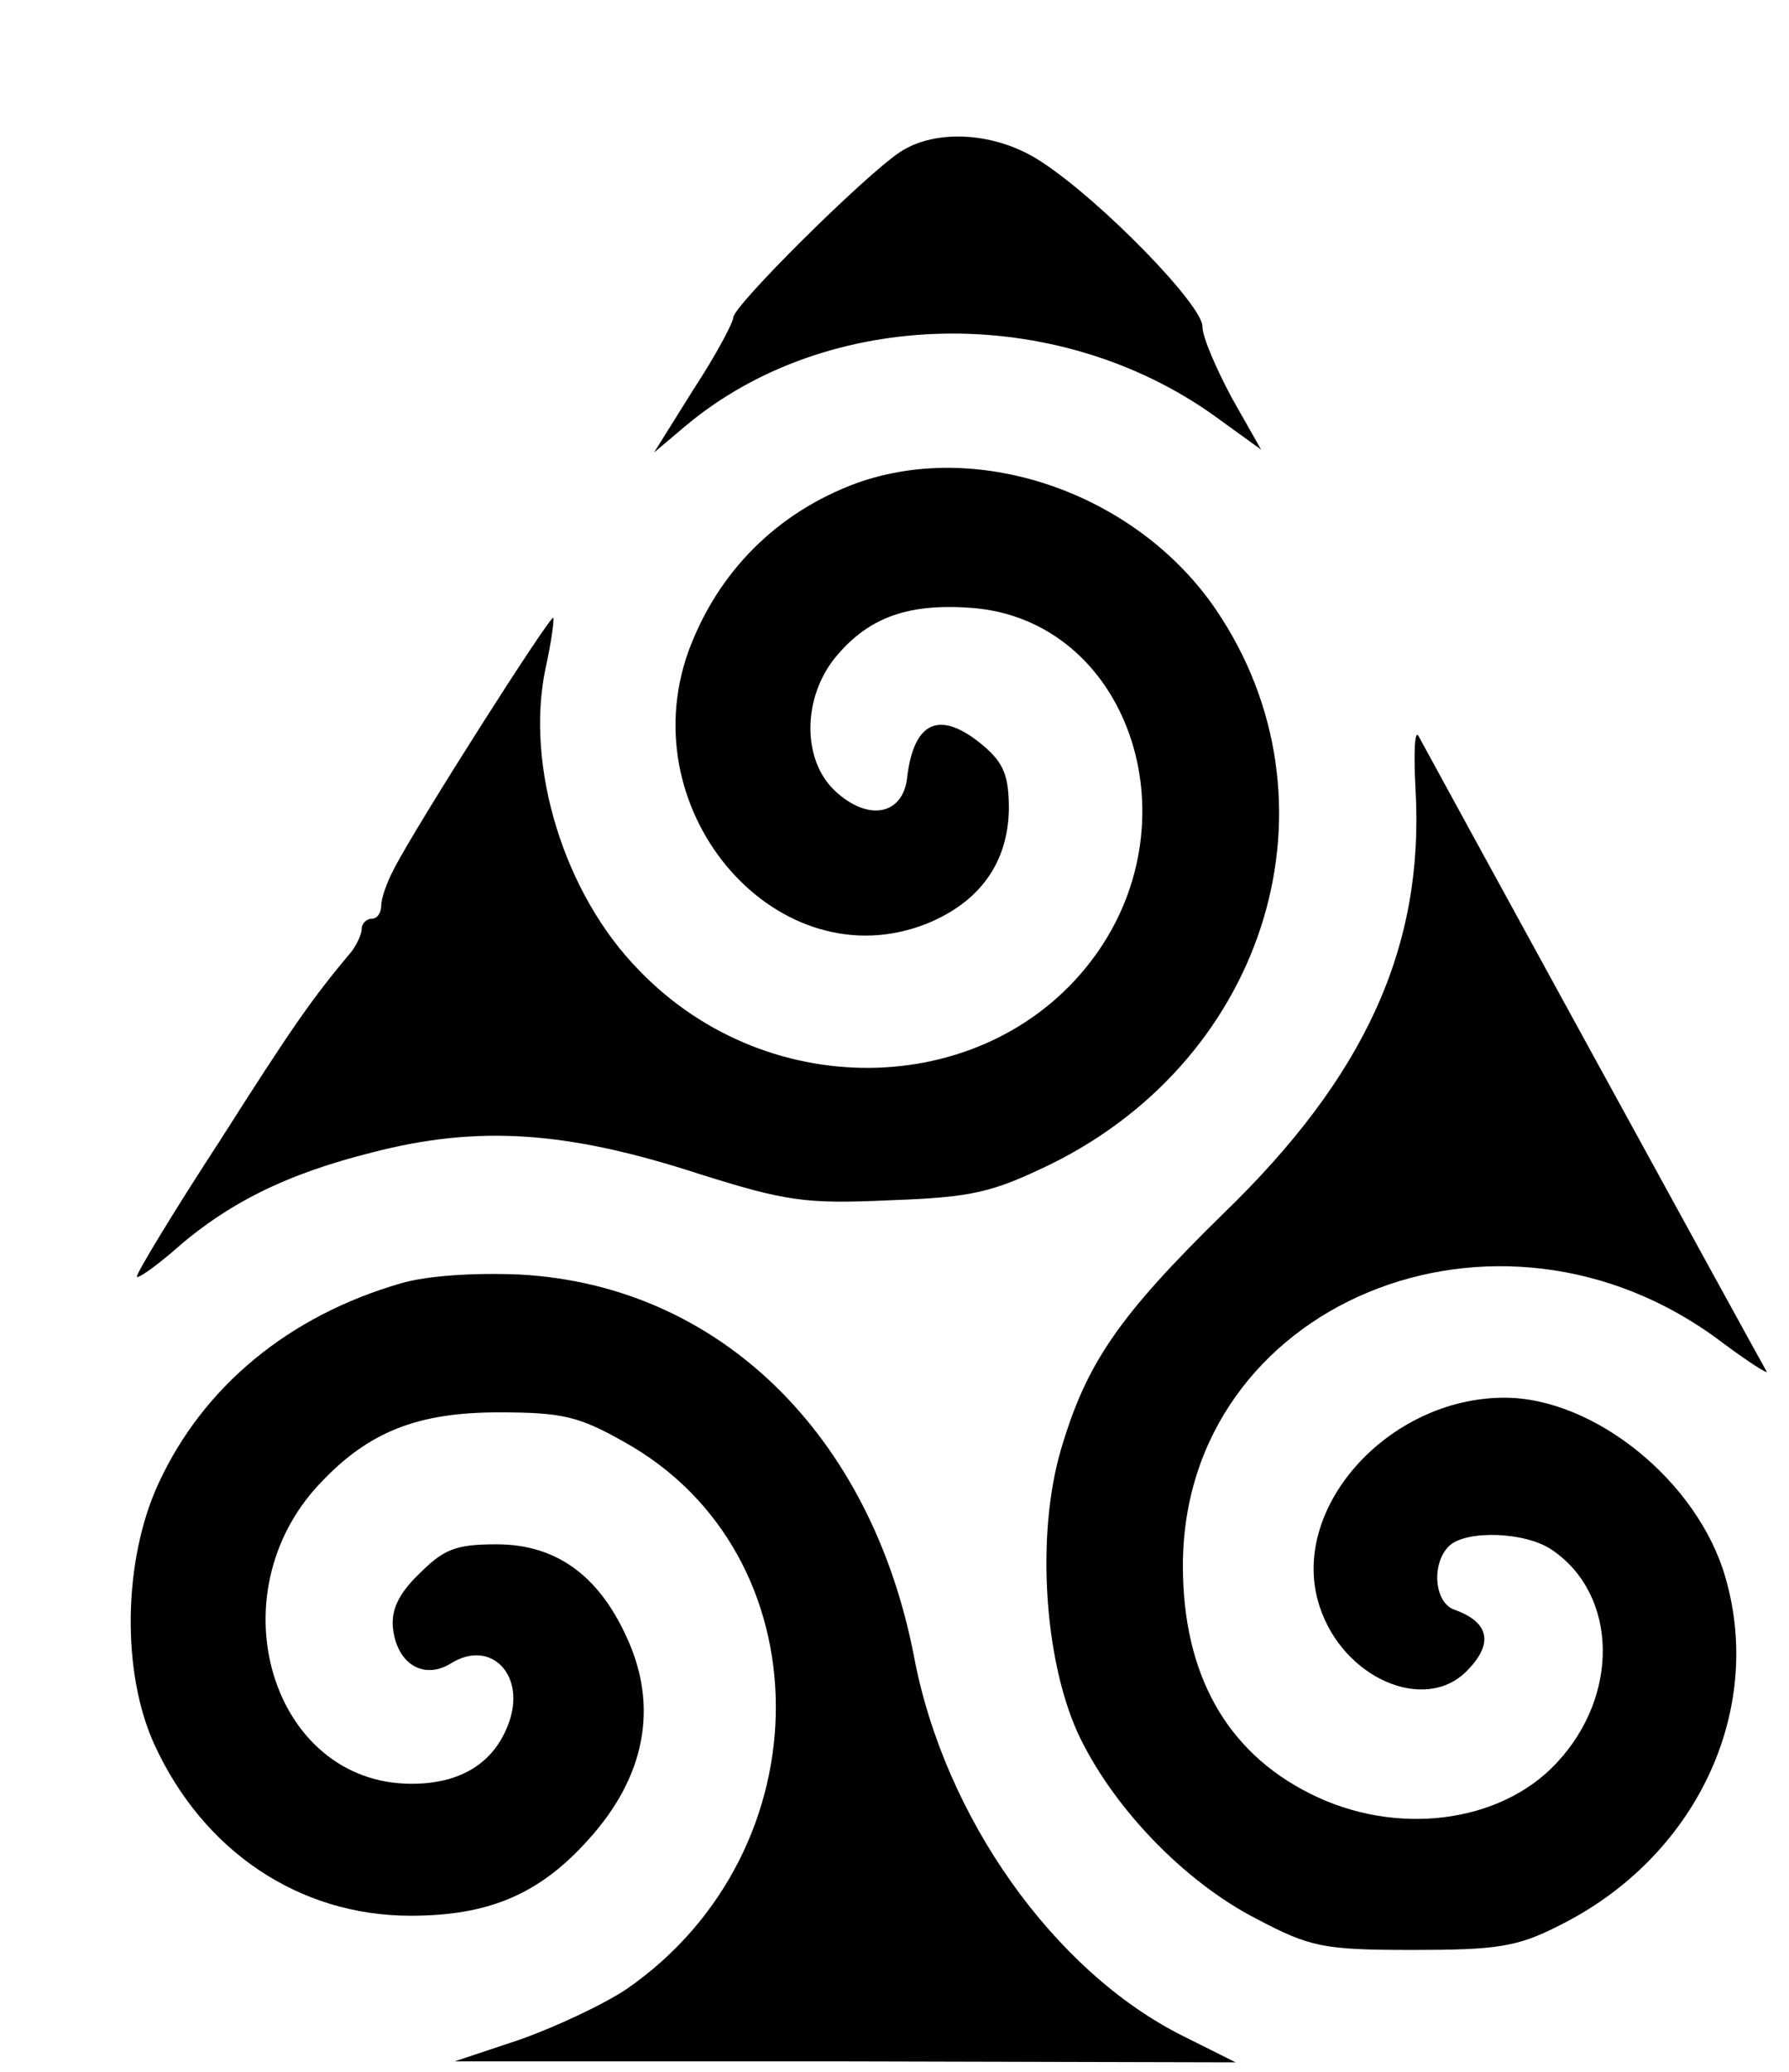 <?xml version="1.0" standalone="no"?>
<!DOCTYPE svg PUBLIC "-//W3C//DTD SVG 20010904//EN"
 "http://www.w3.org/TR/2001/REC-SVG-20010904/DTD/svg10.dtd">
<svg version="1.0" xmlns="http://www.w3.org/2000/svg"
 width="183pt" height="212pt" viewBox="0 0 183 212"
 preserveAspectRatio="xMidYMid meet">

<g transform="translate(0,212) scale(0.1,-0.1)"
fill="#000000" stroke="none">
<path d="M920 1964 c-37 -25 -170 -157 -170 -169 0 -5 -18 -39 -41 -74 l-40
-64 32 27 c145 122 379 127 542 10 l47 -34 -30 53 c-16 30 -30 62 -30 73 0 22
-103 128 -164 168 -46 31 -109 35 -146 10z"/>
<path d="M877 1626 c-82 -30 -143 -91 -173 -173 -59 -166 93 -338 244 -278 54
22 83 62 84 117 0 34 -5 47 -26 65 -44 37 -71 26 -78 -32 -4 -39 -40 -46 -74
-14 -34 32 -33 96 1 137 34 41 75 55 140 50 158 -13 228 -214 125 -356 -106
-146 -332 -154 -466 -15 -77 78 -117 209 -96 309 6 27 9 50 8 52 -3 3 -140
-212 -163 -257 -7 -13 -13 -30 -13 -37 0 -8 -4 -14 -10 -14 -5 0 -10 -5 -10
-10 0 -6 -5 -16 -10 -23 -41 -49 -60 -76 -135 -194 -47 -72 -85 -135 -85 -139
0 -3 16 8 35 24 57 51 118 81 206 103 108 28 199 22 334 -22 89 -28 109 -31
195 -27 85 3 105 8 165 37 223 110 301 372 169 567 -80 118 -240 175 -367 130z"/>
<path d="M1448 1312 c9 -160 -51 -293 -197 -434 -107 -105 -140 -153 -166
-242 -25 -86 -17 -212 17 -288 35 -76 109 -153 183 -191 55 -29 68 -32 160
-32 86 0 107 3 150 25 139 69 210 218 170 356 -28 98 -134 184 -226 184 -120
0 -222 -115 -189 -214 24 -73 107 -109 150 -66 28 28 24 50 -12 63 -21 7 -24
47 -6 65 17 17 79 15 106 -4 67 -46 69 -149 4 -218 -58 -62 -165 -75 -252 -31
-86 43 -130 123 -130 233 0 268 322 402 551 229 28 -21 49 -34 46 -30 -6 10
-347 633 -356 650 -4 7 -5 -18 -3 -55z"/>
<path d="M410 807 c-114 -33 -202 -105 -248 -205 -36 -78 -38 -193 -4 -267 50
-109 148 -175 262 -175 80 0 132 22 182 78 58 64 72 136 39 207 -29 64 -73 95
-133 95 -42 0 -54 -5 -79 -30 -22 -21 -29 -38 -27 -56 4 -36 31 -53 59 -36 41
26 78 -12 59 -62 -15 -40 -49 -61 -99 -61 -143 0 -202 194 -93 308 49 52 99
72 182 72 65 0 82 -4 128 -30 206 -114 208 -418 3 -560 -24 -16 -73 -39 -110
-52 l-66 -22 399 0 400 -1 -54 27 c-132 66 -244 224 -275 388 -44 228 -200
380 -403 391 -46 2 -95 -1 -122 -9z"/>
</g>
</svg>
